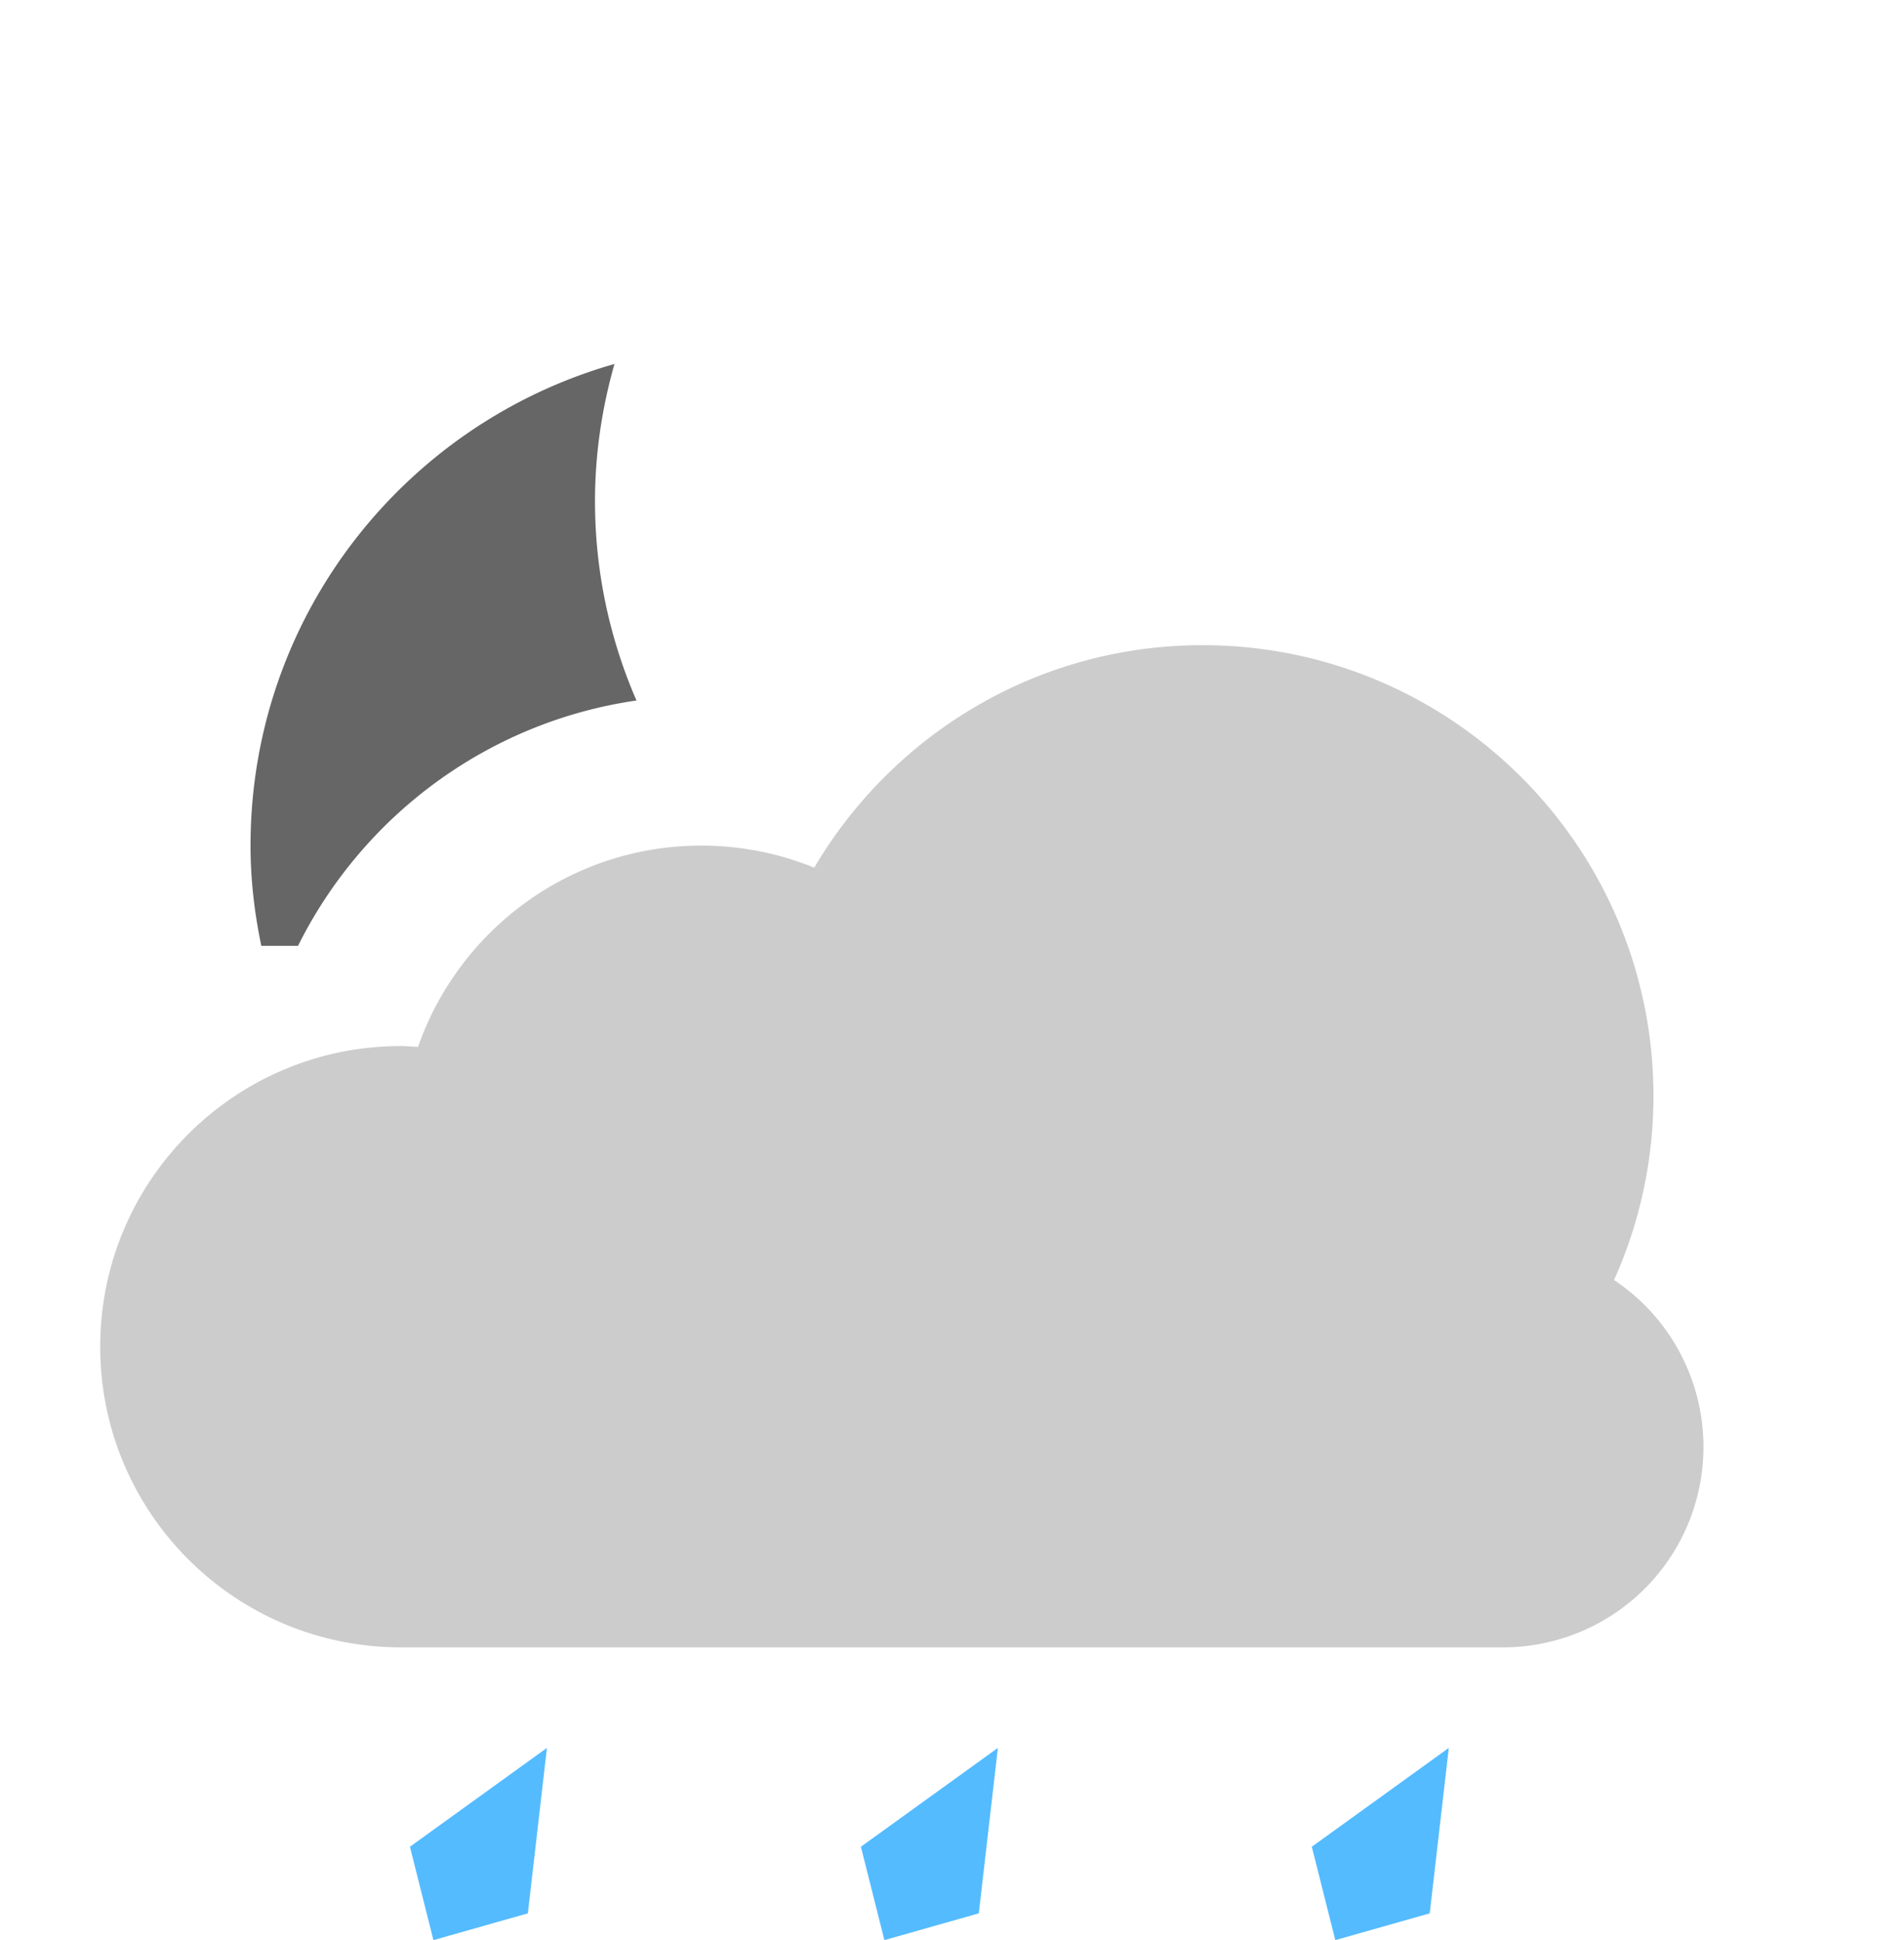 <svg xmlns="http://www.w3.org/2000/svg" width="76" height="77.434"><path d="M11.896 37.75c2.577-5.178 7.567-8.932 13.51-9.792A19.897 19.897 0 0123.75 20c0-1.9.282-3.731.777-5.473C16.146 16.91 10 24.604 10 33.75c0 1.374.16 2.707.431 4h1.465z" fill-rule="evenodd" clip-rule="evenodd" fill="#666"/><path d="M64.426 51.088A17.908 17.908 0 0066 43.75c0-9.941-8.059-18-18-18-6.608 0-12.369 3.572-15.499 8.88A11.97 11.97 0 0028 33.749c-5.236 0-9.677 3.359-11.315 8.035-.228-.013-.454-.034-.685-.034-6.628 0-12 5.372-12 11.999 0 6.628 5.372 12 12 12h44a8 8 0 004.426-14.661z" fill-rule="evenodd" clip-rule="evenodd" fill="#ccc"/><path d="M17.301 77.434l3.769-1.069.761-6.603-5.468 3.945.938 3.727zm35.061-3.727l.938 3.727 3.769-1.069.761-6.603-5.468 3.945zm-17.061 3.727l3.769-1.069.761-6.603-5.468 3.945.938 3.727z" fill-rule="evenodd" clip-rule="evenodd" fill="#54bbff"/></svg>